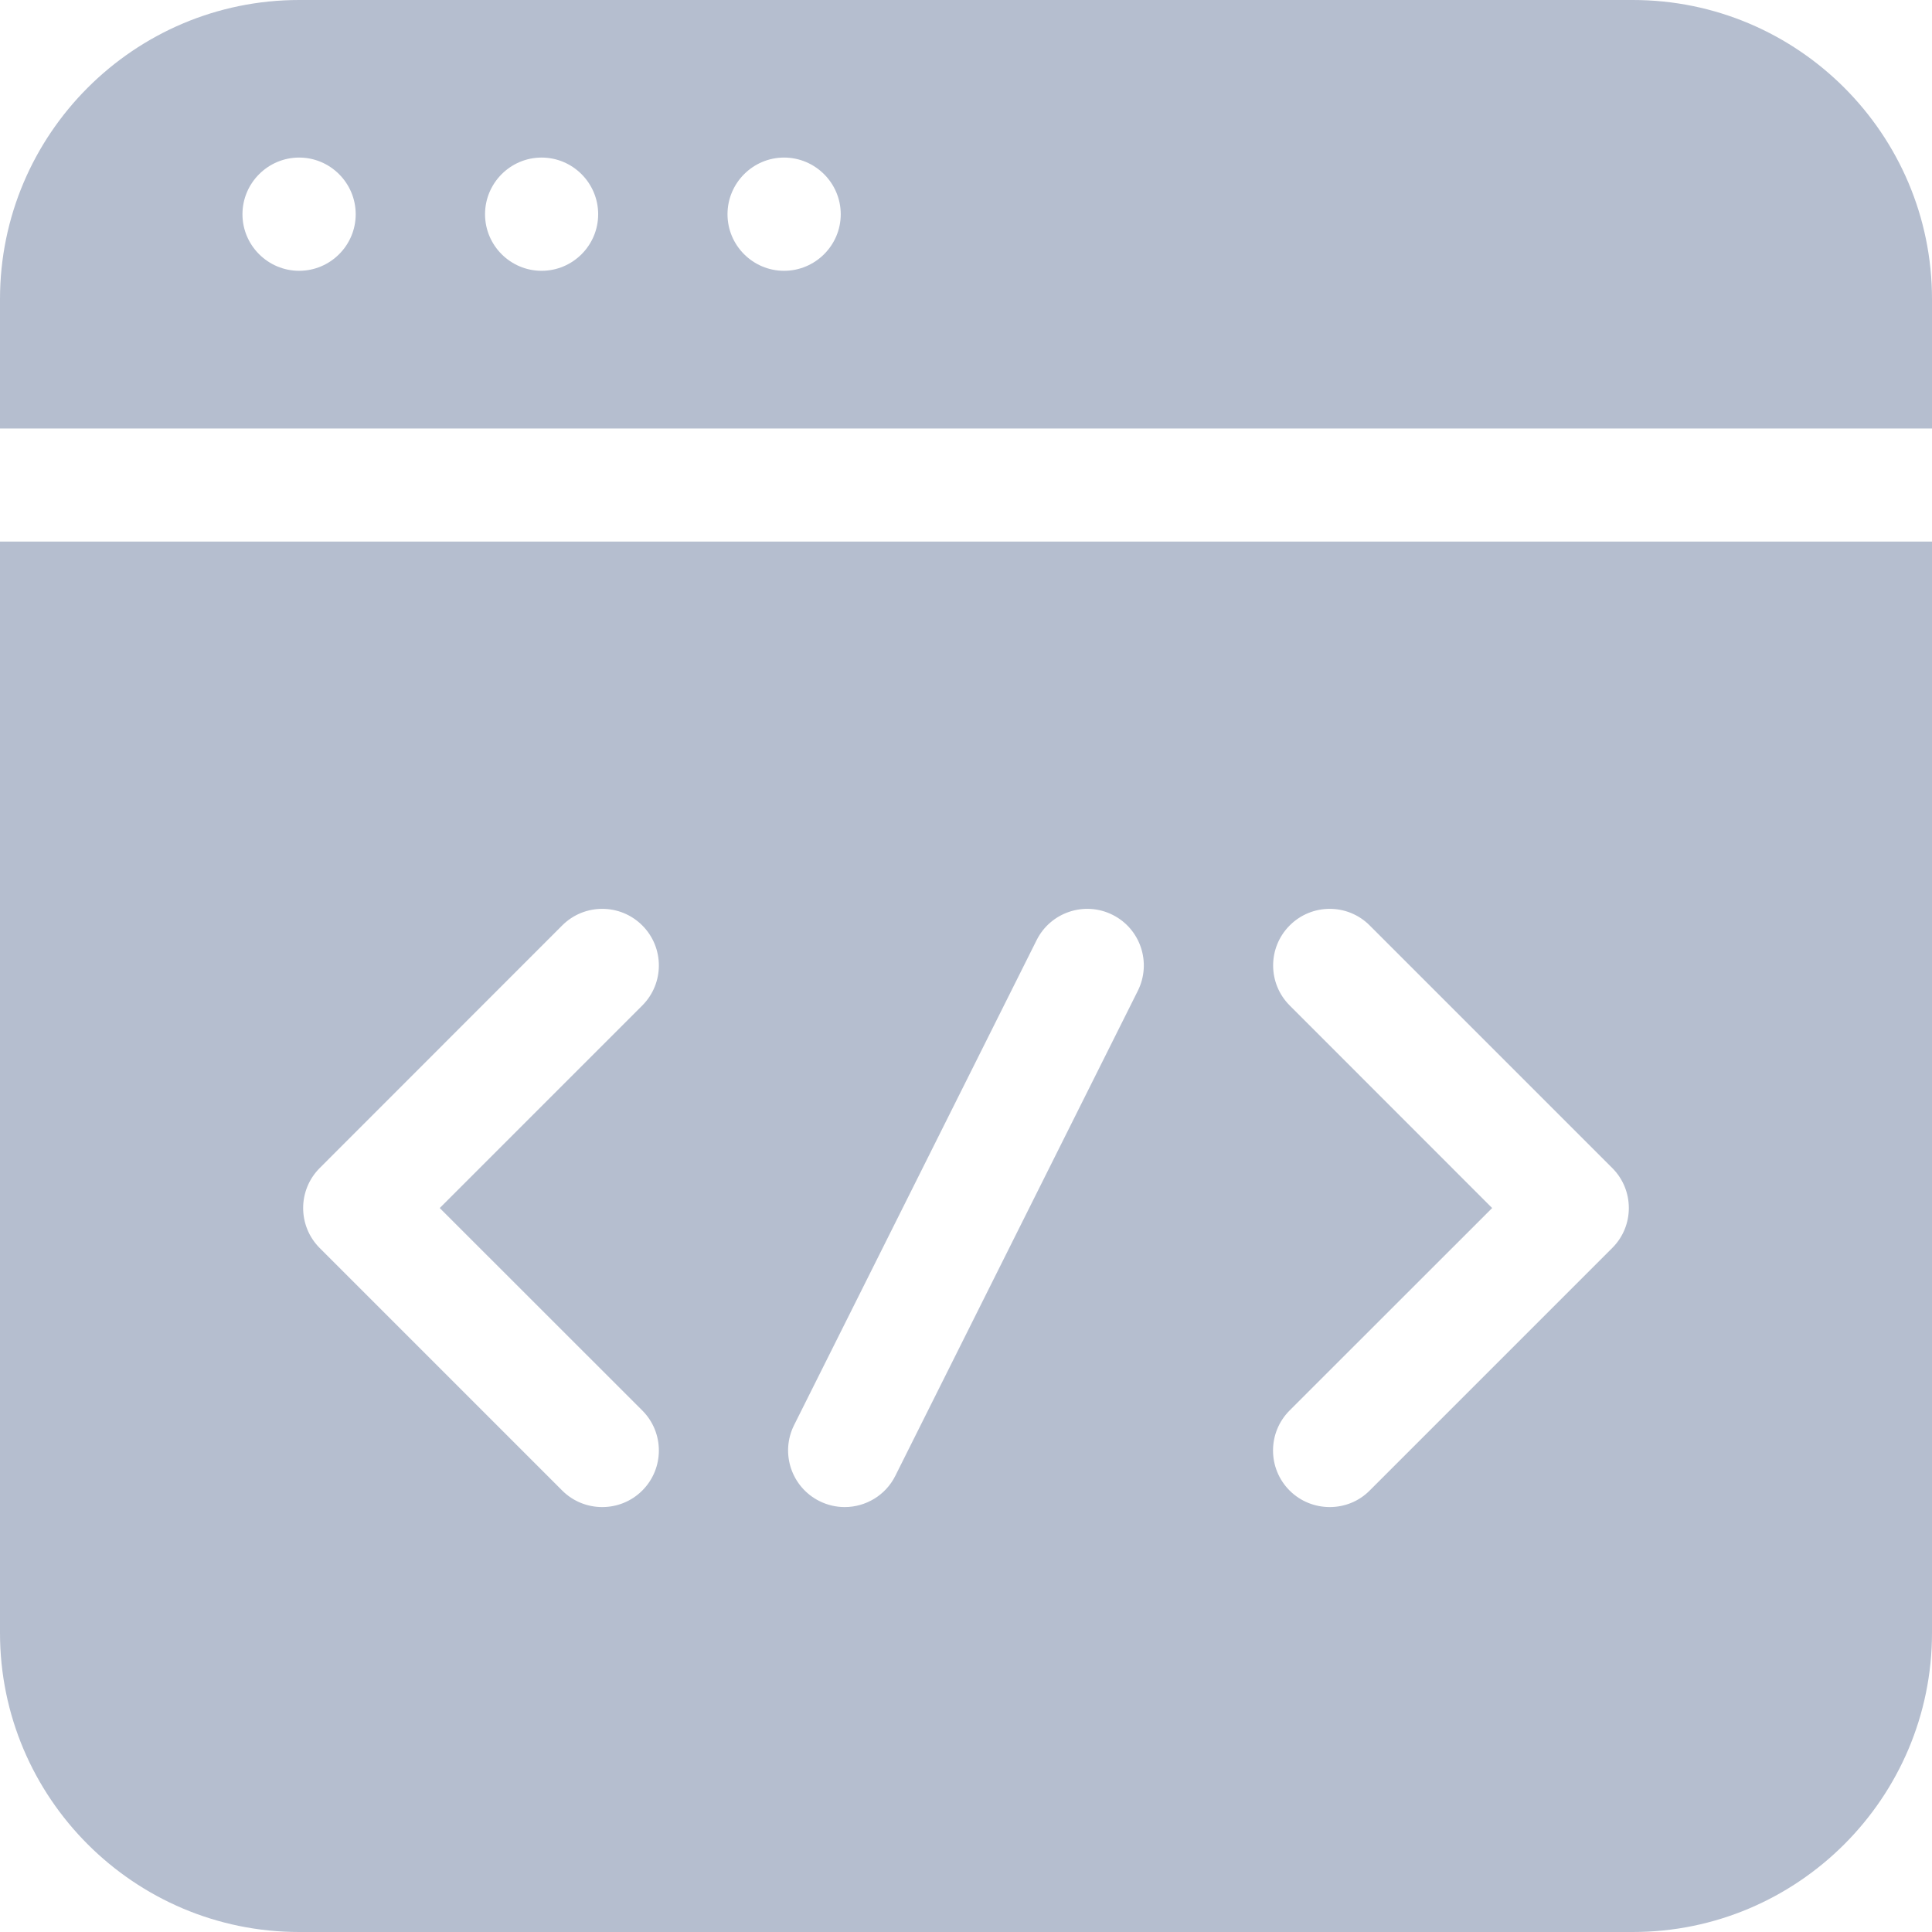 <svg width="18" height="18" viewBox="0 0 18 18" fill="none" xmlns="http://www.w3.org/2000/svg">
<path d="M15.213 0H2.787C1.25 0 0 1.25 0 2.787V3.992H18V2.787C18 1.25 16.75 0 15.213 0ZM2.787 2.523C2.497 2.523 2.259 2.287 2.259 1.996C2.259 1.705 2.497 1.468 2.787 1.468C3.077 1.468 3.314 1.705 3.314 1.996C3.314 2.287 3.077 2.523 2.787 2.523ZM5.046 2.523C4.756 2.523 4.519 2.287 4.519 1.996C4.519 1.705 4.756 1.468 5.046 1.468C5.336 1.468 5.573 1.705 5.573 1.996C5.573 2.287 5.336 2.523 5.046 2.523ZM7.305 2.523C7.015 2.523 6.778 2.287 6.778 1.996C6.778 1.705 7.015 1.468 7.305 1.468C7.595 1.468 7.833 1.705 7.833 1.996C7.833 2.287 7.595 2.523 7.305 2.523Z" fill="#B5BECF"/>
<path d="M0 15.213C0 16.75 1.25 18 2.787 18H15.213C16.75 18 18 16.75 18 15.213V5.046H0V15.213ZM12.016 9.368C11.81 9.162 11.81 8.828 12.016 8.622C12.222 8.416 12.556 8.416 12.761 8.622L15.021 10.882C15.227 11.088 15.227 11.422 15.021 11.627L12.761 13.887C12.659 13.99 12.524 14.041 12.389 14.041C12.254 14.041 12.118 13.99 12.015 13.887C11.809 13.681 11.809 13.347 12.015 13.141L13.902 11.255L12.016 9.368ZM7.398 13.278L9.658 8.759C9.788 8.499 10.105 8.393 10.365 8.523C10.626 8.653 10.731 8.97 10.601 9.231L8.342 13.749C8.25 13.934 8.063 14.041 7.87 14.041C7.79 14.041 7.71 14.023 7.634 13.985C7.374 13.855 7.268 13.539 7.398 13.278ZM2.979 10.882L5.238 8.622C5.444 8.416 5.778 8.416 5.984 8.622C6.19 8.828 6.19 9.162 5.984 9.368L4.097 11.255L5.984 13.141C6.19 13.347 6.19 13.681 5.984 13.887C5.881 13.99 5.746 14.041 5.611 14.041C5.476 14.041 5.341 13.99 5.238 13.887L2.978 11.627C2.773 11.421 2.773 11.088 2.979 10.882Z" fill="#B5BECF"/>
</svg>
